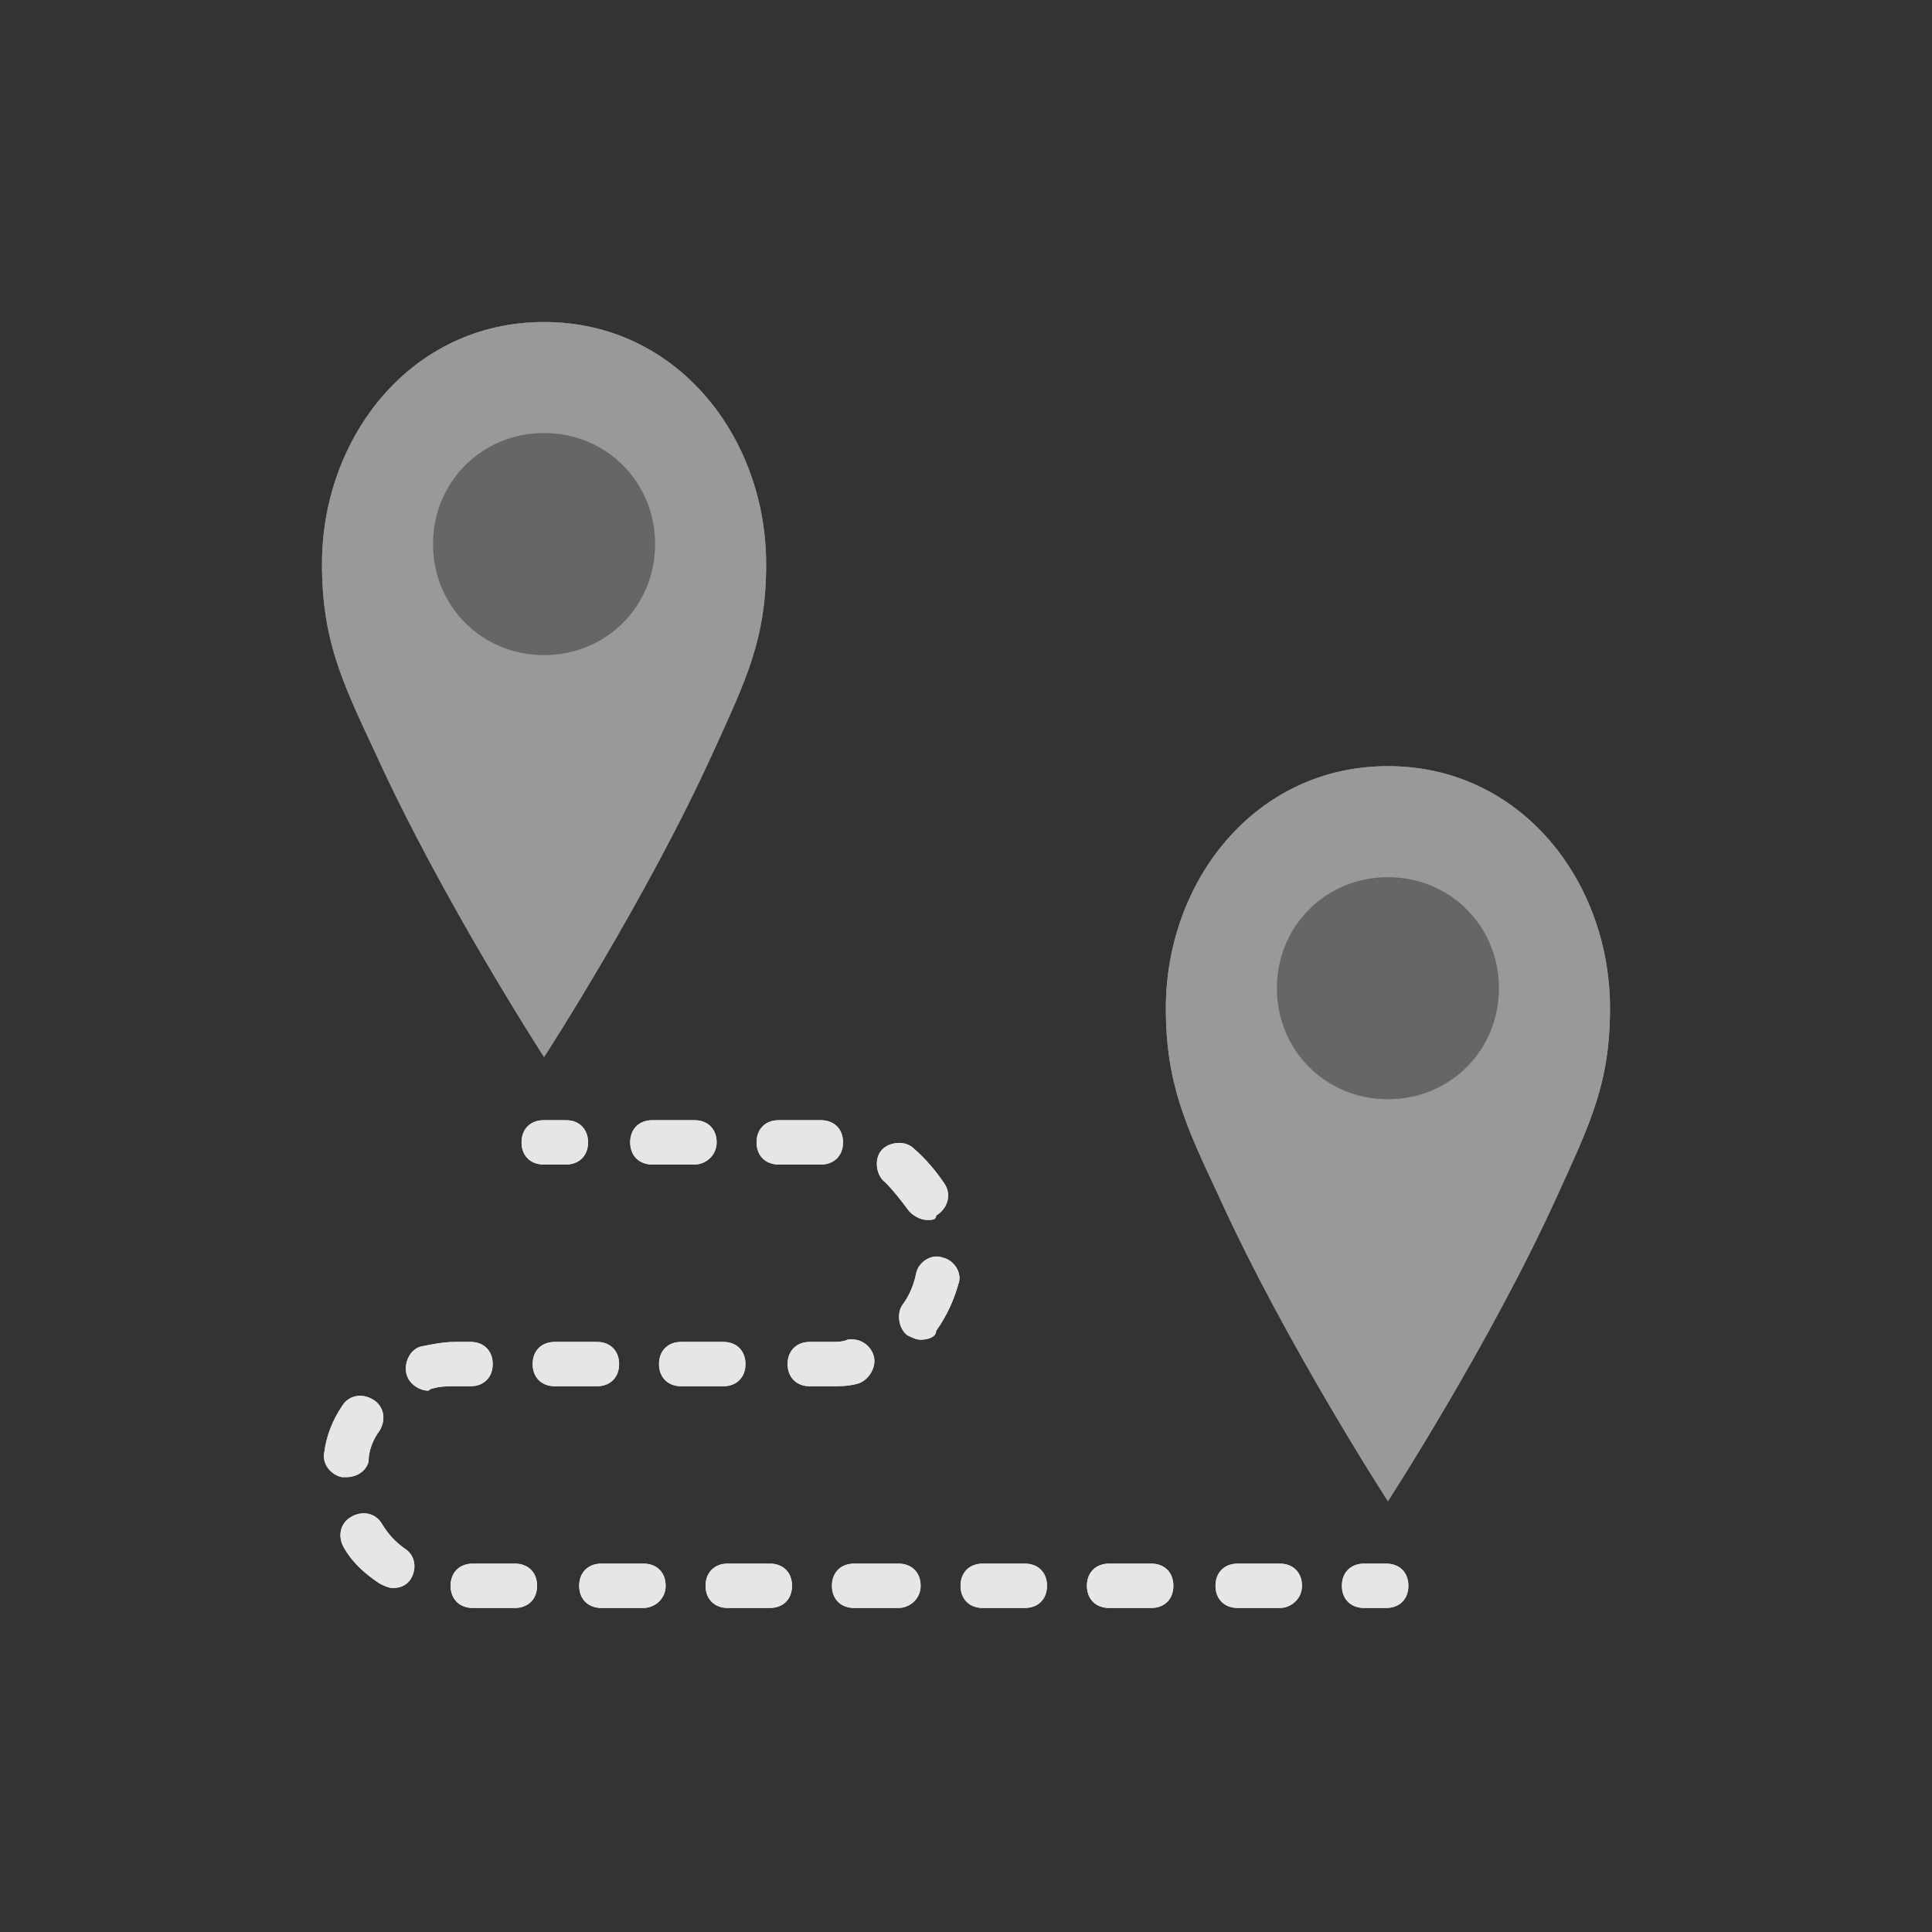 <?xml version="1.0" encoding="UTF-8" standalone="no"?>
<!-- Created with Inkscape (http://www.inkscape.org/) -->

<svg
   xmlns:dc="http://purl.org/dc/elements/1.1/"
   xmlns:cc="http://creativecommons.org/ns#"
   xmlns:rdf="http://www.w3.org/1999/02/22-rdf-syntax-ns#"
   xmlns:svg="http://www.w3.org/2000/svg"
   xmlns="http://www.w3.org/2000/svg"
   xmlns:sodipodi="http://sodipodi.sourceforge.net/DTD/sodipodi-0.dtd"
   xmlns:inkscape="http://www.inkscape.org/namespaces/inkscape"
   width="42.333mm"
   height="42.335mm"
   viewBox="0 0 150 150.004"
   id="svg4759"
   version="1.1"
   inkscape:version="0.91 r13725"
   sodipodi:docname="Transit.svg">
  <defs
     id="defs4761">
    <filter
       inkscape:collect="always"
       style="color-interpolation-filters:sRGB"
       id="filter10329"
       x="-0.06"
       width="1.12"
       y="-0.06"
       height="1.12">
      <feGaussianBlur
         inkscape:collect="always"
         stdDeviation="2.5"
         id="feGaussianBlur10331" />
    </filter>
  </defs>
  <sodipodi:namedview
     id="base"
     pagecolor="#ffffff"
     bordercolor="#666666"
     borderopacity="1.0"
     inkscape:pageopacity="0.0"
     inkscape:pageshadow="2"
     inkscape:zoom="1.8407344"
     inkscape:cx="132.84365"
     inkscape:cy="58.726672"
     inkscape:document-units="px"
     inkscape:current-layer="layer1"
     showgrid="false"
     fit-margin-top="0"
     fit-margin-left="0"
     fit-margin-right="0"
     fit-margin-bottom="0"
     inkscape:window-width="1366"
     inkscape:window-height="713"
     inkscape:window-x="0"
     inkscape:window-y="27"
     inkscape:window-maximized="1"
     showborder="false" />
  <g
     inkscape:label="Layer 1"
     inkscape:groupmode="layer"
     id="layer1"
     transform="translate(-259.286,-948.791)">
    <g
       id="g10333"
       inkscape:export-xdpi="90"
       inkscape:export-ydpi="90">
      <rect
         ry="0"
         rx="0"
         style="opacity:1;fill:#333333;fill-opacity:1;stroke:none;stroke-width:6.791;stroke-linecap:round;stroke-linejoin:round;stroke-miterlimit:4;stroke-dasharray:none;stroke-dashoffset:0;stroke-opacity:1"
         id="rect5453"
         width="150"
         height="150"
         x="259.286"
         y="948.791" />
      <g
         style="filter:url(#filter10329)"
         id="g10309"
         transform="translate(-160,-20)">
        <path
           id="path10311"
           d="m 461.527,993.791 c -10.345,0 -17.241,8.965 -17.241,18.793 0,5.862 1.552,9.138 4.138,14.655 5.172,11.379 13.104,23.621 13.104,23.621 0,0 7.931,-12.241 13.104,-23.621 2.586,-5.69 4.138,-8.793 4.138,-14.655 0,-9.828 -6.897,-18.793 -17.241,-18.793"
           style="fill:#999999"
           inkscape:connector-curvature="0" />
        <path
           id="path10313"
           d="m 470.148,1011.032 c 0,-4.828 -3.793,-8.621 -8.621,-8.621 -4.828,0 -8.621,3.793 -8.621,8.621 0,4.827 3.793,8.621 8.621,8.621 4.828,0 8.621,-3.793 8.621,-8.621"
           style="fill:#666666"
           inkscape:connector-curvature="0" />
        <path
           id="path10315"
           d="m 527.044,1028.274 c -10.345,0 -17.241,8.965 -17.241,18.793 0,5.862 1.552,9.138 4.138,14.655 5.172,11.379 13.104,23.621 13.104,23.621 0,0 7.931,-12.241 13.104,-23.621 2.586,-5.69 4.138,-8.793 4.138,-14.655 0,-9.828 -6.896,-18.793 -17.241,-18.793"
           style="fill:#999999"
           inkscape:connector-curvature="0" />
        <path
           id="path10317"
           d="m 535.665,1045.515 c 0,-4.828 -3.793,-8.621 -8.621,-8.621 -4.828,0 -8.621,3.793 -8.621,8.621 0,4.827 3.793,8.621 8.621,8.621 4.828,0 8.621,-3.793 8.621,-8.621"
           style="fill:#666666"
           inkscape:connector-curvature="0" />
        <g
           style="fill:#e6e6e6"
           transform="matrix(0.195,0,0,0.195,444.286,993.791)"
           id="g10319">
          <path
             id="path10321"
             d="m 423.724,512 -8.828,0 c -5.297,0 -8.828,-3.531 -8.828,-8.828 0,-5.297 3.531,-8.828 8.828,-8.828 l 8.828,0 c 5.297,0 8.828,3.531 8.828,8.828 0,5.297 -3.531,8.828 -8.828,8.828"
             style="fill:#e6e6e6"
             inkscape:connector-curvature="0" />
          <path
             id="path10323"
             d="m 330.152,512 -16.772,0 c -5.297,0 -8.828,-3.531 -8.828,-8.828 0,-5.297 3.531,-8.828 8.828,-8.828 l 16.772,0 c 5.297,0 8.828,3.531 8.828,8.828 0,5.297 -3.532,8.828 -8.828,8.828 m 51.2,0 -16.772,0 c -5.297,0 -8.828,-3.531 -8.828,-8.828 0,-5.297 3.531,-8.828 8.828,-8.828 l 16.772,0 c 5.297,0 8.828,3.531 8.828,8.828 0,5.297 -4.414,8.828 -8.828,8.828"
             style="fill:#e6e6e6"
             inkscape:connector-curvature="0" />
          <path
             id="path10325"
             d="m 148.303,335.448 -16.772,0 c -5.297,0 -8.828,-3.531 -8.828,-8.828 0,-5.297 3.531,-8.828 8.828,-8.828 l 16.772,0 c 5.297,0 8.828,3.531 8.828,8.828 0,5.297 -4.414,8.828 -8.828,8.828 m 50.318,0 -16.772,0 c -5.297,0 -8.828,-3.531 -8.828,-8.828 0,-5.297 3.531,-8.828 8.828,-8.828 l 16.772,0 c 5.297,0 8.828,3.531 8.828,8.828 0,5.297 -3.532,8.828 -8.828,8.828 m 42.372,22.069 c -2.648,0 -6.179,-1.766 -7.945,-4.414 -2.648,-3.531 -5.297,-7.062 -8.828,-10.593 -3.531,-2.648 -4.414,-8.828 -1.766,-12.359 2.648,-3.531 8.828,-4.414 12.359,-1.766 5.297,4.414 9.71,9.71 13.241,15.007 2.648,4.414 0.883,9.71 -3.531,12.359 0.001,1.766 -1.764,1.766 -3.53,1.766 m -2.648,47.669 c -1.766,0 -3.531,-0.883 -5.297,-1.766 -3.531,-2.648 -4.414,-8.828 -1.766,-12.359 2.648,-3.531 4.414,-7.945 5.297,-12.359 0.883,-4.414 6.179,-7.945 10.593,-6.179 4.414,0.883 7.945,6.179 6.179,10.593 -1.766,6.179 -4.414,12.359 -8.828,18.538 0.001,2.649 -3.53,3.532 -6.178,3.532 m -128.883,18.538 -16.772,0 c -5.297,0 -8.828,-3.531 -8.828,-8.828 0,-5.297 3.531,-8.828 8.828,-8.828 l 16.772,0 c 5.297,0 8.828,3.531 8.828,8.828 0,5.297 -3.531,8.828 -8.828,8.828 m 50.317,0 -16.772,0 c -5.297,0 -8.828,-3.531 -8.828,-8.828 0,-5.297 3.531,-8.828 8.828,-8.828 l 16.772,0 c 5.297,0 8.828,3.531 8.828,8.828 0,5.297 -3.531,8.828 -8.828,8.828 m 43.255,0 -8.828,0 c -5.297,0 -8.828,-3.531 -8.828,-8.828 0,-5.297 3.531,-8.828 8.828,-8.828 l 8.828,0 c 1.766,0 4.414,0 6.179,-0.883 5.297,-0.883 9.71,2.648 10.593,7.062 0.883,4.414 -2.648,9.71 -7.062,10.593 -3.53,0.884 -7.061,0.884 -9.71,0.884 M 42.372,425.49 c -3.531,0 -7.945,-2.648 -8.828,-7.062 -0.883,-4.414 1.766,-9.71 6.179,-10.593 4.414,-0.883 8.828,-1.766 13.241,-1.766 l 6.179,0 c 5.297,0 8.828,3.531 8.828,8.828 0,5.297 -3.531,8.828 -8.828,8.828 l -6.179,0 c -2.648,0 -6.179,0 -8.828,0.883 -0.881,-10e-4 -1.764,0.882 -1.764,0.882 M 9.71,459.917 c -0.883,0 -0.883,0 -1.766,0 -4.414,-0.883 -7.945,-5.297 -7.062,-9.71 0.883,-7.062 3.531,-13.241 7.062,-18.538 2.648,-4.414 7.945,-5.297 12.359,-2.648 4.414,2.648 5.297,7.945 2.648,12.359 -2.648,3.531 -4.414,7.945 -4.414,12.359 -0.882,3.53 -4.413,6.178 -8.827,6.178 m 18.538,44.138 c -1.766,0 -3.531,-0.883 -5.297,-1.766 -5.297,-3.531 -10.593,-7.945 -14.124,-14.124 -2.648,-4.414 -1.766,-9.71 2.648,-12.359 4.414,-2.649 9.71,-1.766 12.359,2.648 2.649,4.414 5.297,7.062 8.828,9.71 4.414,2.648 5.297,7.945 2.648,12.359 -1.765,2.649 -4.413,3.532 -7.062,3.532 M 76.8,512 60.028,512 c -5.297,0 -8.828,-3.531 -8.828,-8.828 0,-5.297 3.531,-8.828 8.828,-8.828 l 16.772,0 c 5.297,0 8.828,3.531 8.828,8.828 0,5.297 -3.531,8.828 -8.828,8.828 m 51.2,0 -16.772,0 c -5.297,0 -8.828,-3.531 -8.828,-8.828 0,-5.297 3.531,-8.828 8.828,-8.828 l 16.772,0 c 5.297,0 8.828,3.531 8.828,8.828 0,5.297 -4.414,8.828 -8.828,8.828 m 50.317,0 -16.772,0 c -5.297,0 -8.828,-3.531 -8.828,-8.828 0,-5.297 3.531,-8.828 8.828,-8.828 l 16.772,0 c 5.297,0 8.828,3.531 8.828,8.828 0,5.297 -3.531,8.828 -8.828,8.828 m 51.2,0 -17.655,0 c -5.297,0 -8.828,-3.531 -8.828,-8.828 0,-5.297 3.531,-8.828 8.828,-8.828 l 17.655,0 c 5.297,0 8.828,3.531 8.828,8.828 0,5.297 -4.414,8.828 -8.828,8.828 m 50.318,0 -16.772,0 c -5.297,0 -8.828,-3.531 -8.828,-8.828 0,-5.297 3.531,-8.828 8.828,-8.828 l 16.772,0 c 5.297,0 8.828,3.531 8.828,8.828 0,5.297 -3.532,8.828 -8.828,8.828"
             style="fill:#e6e6e6"
             inkscape:connector-curvature="0" />
          <path
             id="path10327"
             d="m 97.103,335.448 -8.828,0 c -5.297,0 -8.828,-3.531 -8.828,-8.828 0,-5.297 3.531,-8.828 8.828,-8.828 l 8.828,0 c 5.297,0 8.828,3.531 8.828,8.828 0,5.297 -3.531,8.828 -8.828,8.828"
             style="fill:#e6e6e6"
             inkscape:connector-curvature="0" />
        </g>
      </g>
      <g
         transform="translate(-160,-20)"
         id="g10298">
        <path
           inkscape:connector-curvature="0"
           style="fill:#999999"
           d="m 461.527,993.791 c -10.345,0 -17.241,8.965 -17.241,18.793 0,5.862 1.552,9.138 4.138,14.655 5.172,11.379 13.104,23.621 13.104,23.621 0,0 7.931,-12.241 13.104,-23.621 2.586,-5.69 4.138,-8.793 4.138,-14.655 0,-9.828 -6.897,-18.793 -17.241,-18.793"
           id="path20377" />
        <path
           inkscape:connector-curvature="0"
           style="fill:#666666"
           d="m 470.148,1011.032 c 0,-4.828 -3.793,-8.621 -8.621,-8.621 -4.828,0 -8.621,3.793 -8.621,8.621 0,4.827 3.793,8.621 8.621,8.621 4.828,0 8.621,-3.793 8.621,-8.621"
           id="path20379" />
        <path
           inkscape:connector-curvature="0"
           style="fill:#999999"
           d="m 527.044,1028.274 c -10.345,0 -17.241,8.965 -17.241,18.793 0,5.862 1.552,9.138 4.138,14.655 5.172,11.379 13.104,23.621 13.104,23.621 0,0 7.931,-12.241 13.104,-23.621 2.586,-5.69 4.138,-8.793 4.138,-14.655 0,-9.828 -6.896,-18.793 -17.241,-18.793"
           id="path20381" />
        <path
           inkscape:connector-curvature="0"
           style="fill:#666666"
           d="m 535.665,1045.515 c 0,-4.828 -3.793,-8.621 -8.621,-8.621 -4.828,0 -8.621,3.793 -8.621,8.621 0,4.827 3.793,8.621 8.621,8.621 4.828,0 8.621,-3.793 8.621,-8.621"
           id="path20383" />
        <g
           id="g20385"
           transform="matrix(0.195,0,0,0.195,444.286,993.791)"
           style="fill:#e6e6e6">
          <path
             inkscape:connector-curvature="0"
             style="fill:#e6e6e6"
             d="m 423.724,512 -8.828,0 c -5.297,0 -8.828,-3.531 -8.828,-8.828 0,-5.297 3.531,-8.828 8.828,-8.828 l 8.828,0 c 5.297,0 8.828,3.531 8.828,8.828 0,5.297 -3.531,8.828 -8.828,8.828"
             id="path20387" />
          <path
             inkscape:connector-curvature="0"
             style="fill:#e6e6e6"
             d="m 330.152,512 -16.772,0 c -5.297,0 -8.828,-3.531 -8.828,-8.828 0,-5.297 3.531,-8.828 8.828,-8.828 l 16.772,0 c 5.297,0 8.828,3.531 8.828,8.828 0,5.297 -3.532,8.828 -8.828,8.828 m 51.2,0 -16.772,0 c -5.297,0 -8.828,-3.531 -8.828,-8.828 0,-5.297 3.531,-8.828 8.828,-8.828 l 16.772,0 c 5.297,0 8.828,3.531 8.828,8.828 0,5.297 -4.414,8.828 -8.828,8.828"
             id="path20389" />
          <path
             inkscape:connector-curvature="0"
             style="fill:#e6e6e6"
             d="m 148.303,335.448 -16.772,0 c -5.297,0 -8.828,-3.531 -8.828,-8.828 0,-5.297 3.531,-8.828 8.828,-8.828 l 16.772,0 c 5.297,0 8.828,3.531 8.828,8.828 0,5.297 -4.414,8.828 -8.828,8.828 m 50.318,0 -16.772,0 c -5.297,0 -8.828,-3.531 -8.828,-8.828 0,-5.297 3.531,-8.828 8.828,-8.828 l 16.772,0 c 5.297,0 8.828,3.531 8.828,8.828 0,5.297 -3.532,8.828 -8.828,8.828 m 42.372,22.069 c -2.648,0 -6.179,-1.766 -7.945,-4.414 -2.648,-3.531 -5.297,-7.062 -8.828,-10.593 -3.531,-2.648 -4.414,-8.828 -1.766,-12.359 2.648,-3.531 8.828,-4.414 12.359,-1.766 5.297,4.414 9.71,9.71 13.241,15.007 2.648,4.414 0.883,9.71 -3.531,12.359 0.001,1.766 -1.764,1.766 -3.53,1.766 m -2.648,47.669 c -1.766,0 -3.531,-0.883 -5.297,-1.766 -3.531,-2.648 -4.414,-8.828 -1.766,-12.359 2.648,-3.531 4.414,-7.945 5.297,-12.359 0.883,-4.414 6.179,-7.945 10.593,-6.179 4.414,0.883 7.945,6.179 6.179,10.593 -1.766,6.179 -4.414,12.359 -8.828,18.538 0.001,2.649 -3.53,3.532 -6.178,3.532 m -128.883,18.538 -16.772,0 c -5.297,0 -8.828,-3.531 -8.828,-8.828 0,-5.297 3.531,-8.828 8.828,-8.828 l 16.772,0 c 5.297,0 8.828,3.531 8.828,8.828 0,5.297 -3.531,8.828 -8.828,8.828 m 50.317,0 -16.772,0 c -5.297,0 -8.828,-3.531 -8.828,-8.828 0,-5.297 3.531,-8.828 8.828,-8.828 l 16.772,0 c 5.297,0 8.828,3.531 8.828,8.828 0,5.297 -3.531,8.828 -8.828,8.828 m 43.255,0 -8.828,0 c -5.297,0 -8.828,-3.531 -8.828,-8.828 0,-5.297 3.531,-8.828 8.828,-8.828 l 8.828,0 c 1.766,0 4.414,0 6.179,-0.883 5.297,-0.883 9.71,2.648 10.593,7.062 0.883,4.414 -2.648,9.71 -7.062,10.593 -3.53,0.884 -7.061,0.884 -9.71,0.884 M 42.372,425.49 c -3.531,0 -7.945,-2.648 -8.828,-7.062 -0.883,-4.414 1.766,-9.71 6.179,-10.593 4.414,-0.883 8.828,-1.766 13.241,-1.766 l 6.179,0 c 5.297,0 8.828,3.531 8.828,8.828 0,5.297 -3.531,8.828 -8.828,8.828 l -6.179,0 c -2.648,0 -6.179,0 -8.828,0.883 -0.881,-10e-4 -1.764,0.882 -1.764,0.882 M 9.71,459.917 c -0.883,0 -0.883,0 -1.766,0 -4.414,-0.883 -7.945,-5.297 -7.062,-9.71 0.883,-7.062 3.531,-13.241 7.062,-18.538 2.648,-4.414 7.945,-5.297 12.359,-2.648 4.414,2.648 5.297,7.945 2.648,12.359 -2.648,3.531 -4.414,7.945 -4.414,12.359 -0.882,3.53 -4.413,6.178 -8.827,6.178 m 18.538,44.138 c -1.766,0 -3.531,-0.883 -5.297,-1.766 -5.297,-3.531 -10.593,-7.945 -14.124,-14.124 -2.648,-4.414 -1.766,-9.71 2.648,-12.359 4.414,-2.649 9.71,-1.766 12.359,2.648 2.649,4.414 5.297,7.062 8.828,9.71 4.414,2.648 5.297,7.945 2.648,12.359 -1.765,2.649 -4.413,3.532 -7.062,3.532 M 76.8,512 60.028,512 c -5.297,0 -8.828,-3.531 -8.828,-8.828 0,-5.297 3.531,-8.828 8.828,-8.828 l 16.772,0 c 5.297,0 8.828,3.531 8.828,8.828 0,5.297 -3.531,8.828 -8.828,8.828 m 51.2,0 -16.772,0 c -5.297,0 -8.828,-3.531 -8.828,-8.828 0,-5.297 3.531,-8.828 8.828,-8.828 l 16.772,0 c 5.297,0 8.828,3.531 8.828,8.828 0,5.297 -4.414,8.828 -8.828,8.828 m 50.317,0 -16.772,0 c -5.297,0 -8.828,-3.531 -8.828,-8.828 0,-5.297 3.531,-8.828 8.828,-8.828 l 16.772,0 c 5.297,0 8.828,3.531 8.828,8.828 0,5.297 -3.531,8.828 -8.828,8.828 m 51.2,0 -17.655,0 c -5.297,0 -8.828,-3.531 -8.828,-8.828 0,-5.297 3.531,-8.828 8.828,-8.828 l 17.655,0 c 5.297,0 8.828,3.531 8.828,8.828 0,5.297 -4.414,8.828 -8.828,8.828 m 50.318,0 -16.772,0 c -5.297,0 -8.828,-3.531 -8.828,-8.828 0,-5.297 3.531,-8.828 8.828,-8.828 l 16.772,0 c 5.297,0 8.828,3.531 8.828,8.828 0,5.297 -3.532,8.828 -8.828,8.828"
             id="path20391" />
          <path
             inkscape:connector-curvature="0"
             style="fill:#e6e6e6"
             d="m 97.103,335.448 -8.828,0 c -5.297,0 -8.828,-3.531 -8.828,-8.828 0,-5.297 3.531,-8.828 8.828,-8.828 l 8.828,0 c 5.297,0 8.828,3.531 8.828,8.828 0,5.297 -3.531,8.828 -8.828,8.828"
             id="path20393" />
        </g>
      </g>
    </g>
    <g
       id="g20395"
       transform="matrix(0.195,0,0,0.195,444.286,993.791)" />
    <g
       id="g20397"
       transform="matrix(0.195,0,0,0.195,444.286,993.791)" />
    <g
       id="g20399"
       transform="matrix(0.195,0,0,0.195,444.286,993.791)" />
    <g
       id="g20401"
       transform="matrix(0.195,0,0,0.195,444.286,993.791)" />
    <g
       id="g20403"
       transform="matrix(0.195,0,0,0.195,444.286,993.791)" />
    <g
       id="g20405"
       transform="matrix(0.195,0,0,0.195,444.286,993.791)" />
    <g
       id="g20407"
       transform="matrix(0.195,0,0,0.195,444.286,993.791)" />
    <g
       id="g20409"
       transform="matrix(0.195,0,0,0.195,444.286,993.791)" />
    <g
       id="g20411"
       transform="matrix(0.195,0,0,0.195,444.286,993.791)" />
    <g
       id="g20413"
       transform="matrix(0.195,0,0,0.195,444.286,993.791)" />
    <g
       id="g20415"
       transform="matrix(0.195,0,0,0.195,444.286,993.791)" />
    <g
       id="g20417"
       transform="matrix(0.195,0,0,0.195,444.286,993.791)" />
    <g
       id="g20419"
       transform="matrix(0.195,0,0,0.195,444.286,993.791)" />
    <g
       id="g20421"
       transform="matrix(0.195,0,0,0.195,444.286,993.791)" />
    <g
       id="g20423"
       transform="matrix(0.195,0,0,0.195,444.286,993.791)" />
  </g>
</svg>
